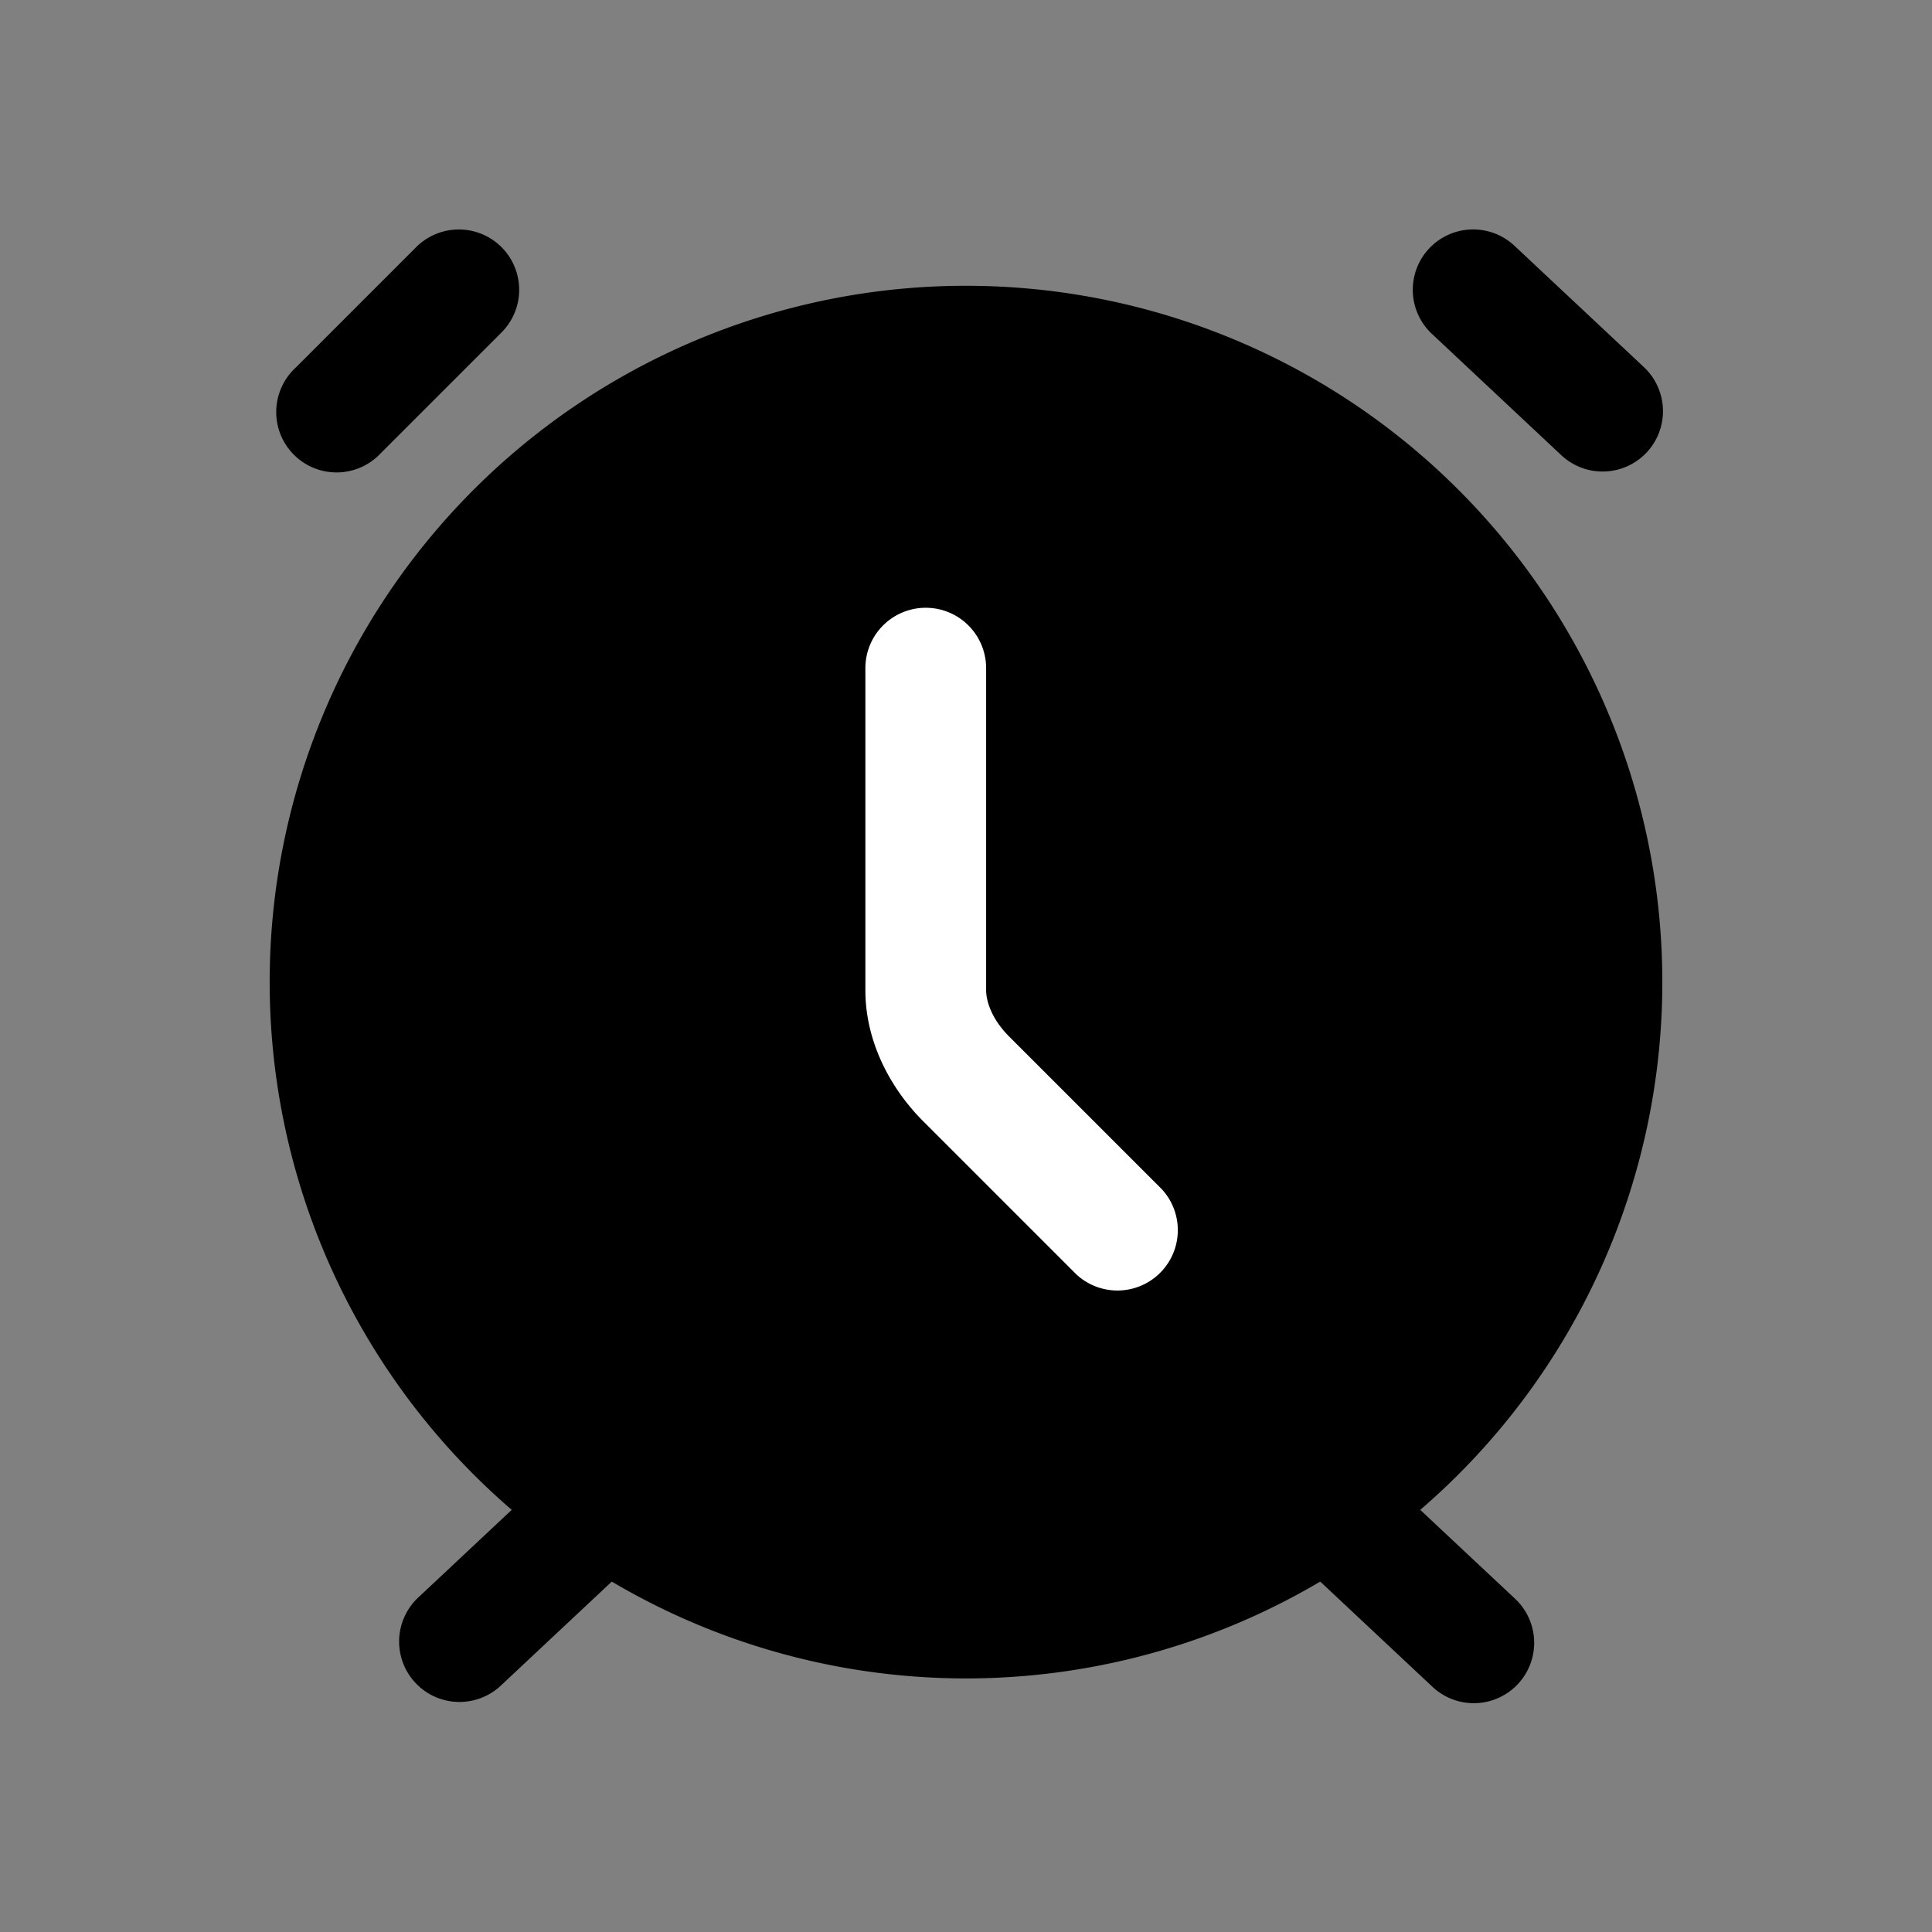 <svg xmlns="http://www.w3.org/2000/svg" fill="none" viewBox="0 0 24 24">
  <rect x="0" y="0" width="24" height="24" fill="#808080" stroke="none"/>
  <path fill="#000" d="M12 20.1a7.9 7.9 0 1 0 0-15.8 7.9 7.9 0 0 0 0 15.8Z"/>
  <path fill="#000" fill-rule="evenodd" d="M12 5.05a7.15 7.15 0 1 0 0 14.3 7.15 7.15 0 0 0 0-14.3ZM3.35 12.2a8.65 8.65 0 1 1 17.3 0 8.65 8.65 0 0 1-17.3 0Z" clip-rule="evenodd"/>
  <path fill="#fff" fill-rule="evenodd" d="M11.5 7.55a.75.75 0 0 1 .75.75v4c0 .156.086.375.28.57l1.9 1.9a.75.75 0 0 1-1.06 1.06l-1.9-1.9c-.406-.405-.72-.986-.72-1.63v-4a.75.75 0 0 1 .75-.75Z" clip-rule="evenodd"/>
  <path fill="#000" fill-rule="evenodd" d="M6.23 3.07a.75.75 0 0 1 0 1.06l-1.5 1.5a.75.75 0 1 1-1.06-1.06l1.5-1.5a.75.75 0 0 1 1.06 0Zm1.617 15.317a.75.75 0 0 1-.034 1.06l-1.6 1.5a.75.75 0 0 1-1.026-1.094l1.6-1.5a.75.75 0 0 1 1.06.034Zm9.906-15.3a.75.75 0 0 1 1.06-.034l1.6 1.5a.75.75 0 1 1-1.026 1.094l-1.6-1.5a.75.75 0 0 1-.034-1.06Zm-1.6 15.3a.75.75 0 0 1 1.06-.034l1.6 1.5a.75.75 0 1 1-1.026 1.094l-1.6-1.5a.75.75 0 0 1-.034-1.06Z" clip-rule="evenodd"/>
</svg>
